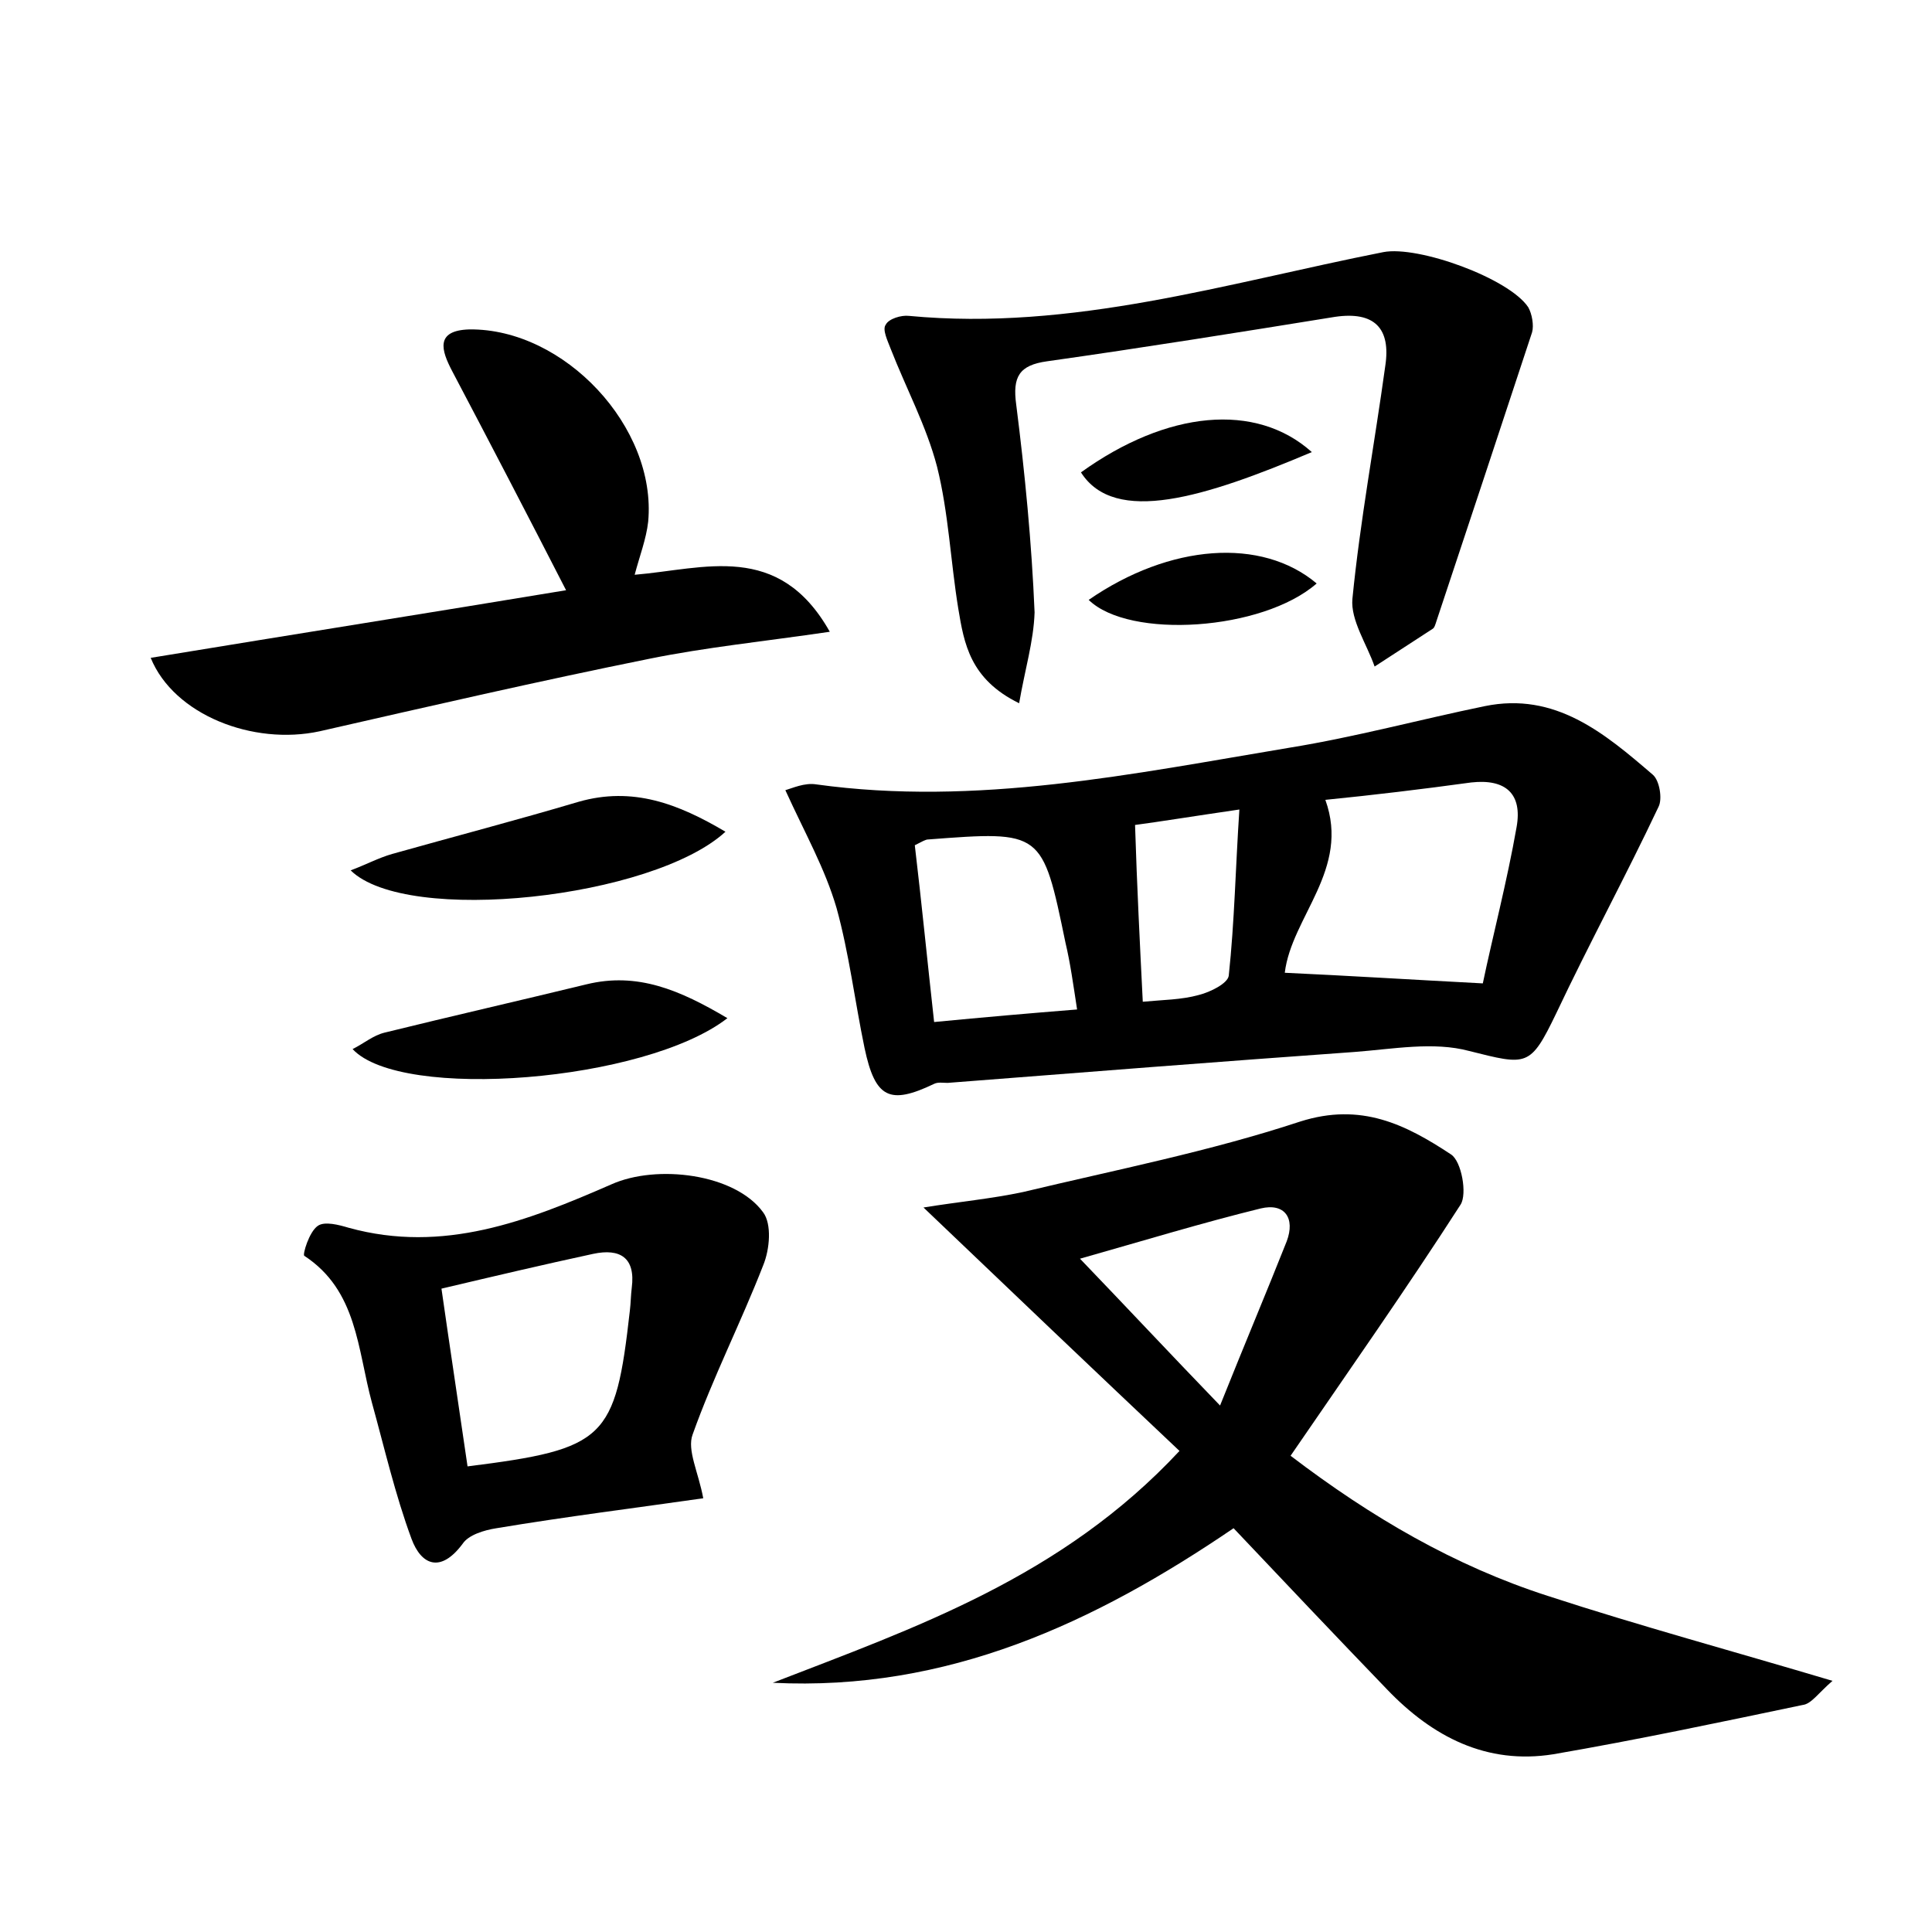 <?xml version="1.0" encoding="utf-8"?>
<!-- Generator: Adobe Illustrator 22.0.0, SVG Export Plug-In . SVG Version: 6.00 Build 0)  -->
<svg version="1.1" id="图层_1" xmlns="http://www.w3.org/2000/svg" xmlns:xlink="http://www.w3.org/1999/xlink" x="0px" y="0px"
	 viewBox="0 0 200 200" style="enable-background:new 0 0 200 200;" xml:space="preserve">
<style type="text/css">
	.st1{fill:#010000;}
	.st4{fill:#fbfafc;}
</style>
<g>
	
	<path d="M122.1,150.2c-9-8.5-17.5-16.6-26.5-25.2c3.7-0.6,7-0.9,10.3-1.6c9.6-2.3,19.3-4.2,28.7-7.3c6.3-2,10.9,0.3,15.6,3.4
		c1.1,0.7,1.7,4.1,1,5.2c-5.6,8.7-11.5,17.1-17.6,26c8.4,6.4,17,11.4,26.6,14.5c9.5,3.1,19.1,5.7,29.5,8.8c-1.5,1.3-2.2,2.4-3.1,2.5
		c-8.6,1.8-17.1,3.6-25.8,5.1c-6.9,1.1-12.5-1.8-17.2-6.7c-5.3-5.5-10.6-11.1-15.9-16.7c-14.4,9.8-29.6,16.9-47.7,16
		C94.7,168.5,109.9,163.3,122.1,150.2z M126.3,145.5c2.6-6.5,4.8-11.7,6.9-17c0.9-2.4-0.2-4-2.7-3.4c-6.1,1.5-12,3.3-18.7,5.2
		C116.7,135.4,120.9,139.9,126.3,145.5z"/>
	<path d="M81.3,81.8c0.7-0.2,2-0.8,3.2-0.6c16.6,2.3,32.8-1.1,49-3.8c6.8-1.1,13.4-2.9,20.2-4.3c7.3-1.5,12.4,2.8,17.4,7.1
		c0.7,0.6,1,2.5,0.6,3.3c-3.4,7.2-7.2,14.2-10.6,21.4c-2.7,5.6-3,5.4-9,3.9c-3.7-1-7.9-0.2-11.9,0.1c-14,1-28,2.1-42.1,3.2
		c-0.5,0-1-0.1-1.4,0.1c-4.6,2.2-6.1,1.5-7.2-3.7c-1-4.8-1.6-9.8-2.9-14.5C85.4,89.9,83.4,86.4,81.3,81.8z M137.2,82.8
		c2.6,7.2-3.5,12.1-4.2,17.9c6.5,0.3,12.9,0.7,20.5,1.1c1-4.8,2.5-10.5,3.5-16.2c0.6-3.4-1.1-5-4.7-4.6
		C147.2,81.7,142.2,82.3,137.2,82.8z M111.5,104.5c-0.4-2.6-0.7-4.8-1.2-6.9C107.9,86,107.9,86,96.1,86.9c-0.3,0-0.6,0.2-1.4,0.6
		c0.7,5.9,1.3,12,2,18.3C101.9,105.3,106.5,104.9,111.5,104.5z M118.3,103.7c2.1-0.2,4-0.2,5.8-0.7c1.2-0.3,3-1.2,3.1-2
		c0.6-5.6,0.7-11.2,1.1-17.2c-4.8,0.7-8.5,1.3-10.8,1.6C117.7,91.8,118,97.7,118.3,103.7z"/>
	<path d="M105.5,72.8c-5.1-2.5-5.7-6.2-6.3-9.8c-0.8-4.9-1-9.9-2.2-14.7c-1.1-4.2-3.2-8.1-4.8-12.2c-0.3-0.8-0.9-2-0.5-2.5
		c0.3-0.6,1.6-1,2.4-0.9c16.9,1.6,32.9-3.4,49.1-6.6c3.6-0.7,13,2.7,15,5.7c0.4,0.7,0.6,1.9,0.4,2.6c-3.3,10-6.6,20-9.9,29.9
		c-0.1,0.3-0.2,0.7-0.4,0.8c-2,1.3-4,2.6-6,3.9c-0.8-2.3-2.5-4.8-2.3-7c0.8-8.1,2.3-16.1,3.4-24.1c0.6-3.9-1.1-5.7-5.2-5.1
		c-9.9,1.6-19.9,3.2-29.8,4.6c-2.9,0.4-3.6,1.6-3.2,4.5c0.9,7.1,1.6,14.3,1.9,21.5C107,66.4,106.1,69.3,105.5,72.8z"/>
	<path d="M72.8,155.1c-7,1-14.2,1.9-21.4,3.1c-1.3,0.2-2.9,0.7-3.5,1.6c-2.3,3.1-4.3,2.2-5.3-0.5c-1.7-4.6-2.8-9.4-4.1-14.1
		c-1.5-5.5-1.5-11.6-7-15.2c-0.2-0.1,0.5-2.5,1.4-3.1c0.7-0.5,2.2-0.1,3.2,0.2c9.8,2.7,18.5-0.7,27.2-4.5c4.7-2.1,12.8-1.1,15.7,2.9
		c0.9,1.2,0.7,3.8,0,5.5c-2.3,5.9-5.2,11.6-7.3,17.5C71.1,150.1,72.3,152.4,72.8,155.1z M48.4,151.8c14.3-1.8,15.3-2.8,16.8-16.1
		c0.1-0.8,0.1-1.6,0.2-2.4c0.4-3.1-1.2-4.1-4-3.5c-5.1,1.1-10.2,2.3-15.7,3.6C46.6,139.7,47.5,145.6,48.4,151.8z"/>
	<path d="M15.6,68.1c14.6-2.4,29.1-4.7,43-7c-4-7.8-7.9-15.3-11.8-22.7c-1.1-2.1-1.8-4.2,1.8-4.3c9.8-0.1,19.4,10.1,18.5,19.9
		c-0.2,1.8-0.9,3.6-1.4,5.5c7.2-0.6,14.9-3.5,20.2,5.9c-6.8,1-12.8,1.6-18.7,2.8c-11.4,2.3-22.7,4.9-34.1,7.5
		C26.2,77.2,18,74,15.6,68.1z"/>
	<path d="M75.1,86.1c-7.5,6.9-33,9.7-38.8,4c1.6-0.6,2.9-1.3,4.3-1.7c6.4-1.8,12.9-3.5,19.3-5.4C65.5,81.4,70.2,83.2,75.1,86.1z"/>
	<path d="M75.3,105.4c-8.5,6.6-33.8,8.6-38.8,3.2c1.2-0.6,2.1-1.4,3.3-1.7c6.9-1.7,13.9-3.3,20.9-5C66,100.6,70.4,102.5,75.3,105.4z
		"/>
	<path d="M135.8,46.8c-11.1,4.7-20.4,7.6-23.9,2.1C120.8,42.5,130,41.6,135.8,46.8z"/>
	<path d="M136.3,60.4c-5.6,4.9-19.4,5.8-23.6,1.7C121.1,56.3,130.6,55.6,136.3,60.4z"/>
	
	
	
	
	
</g>
</svg>
